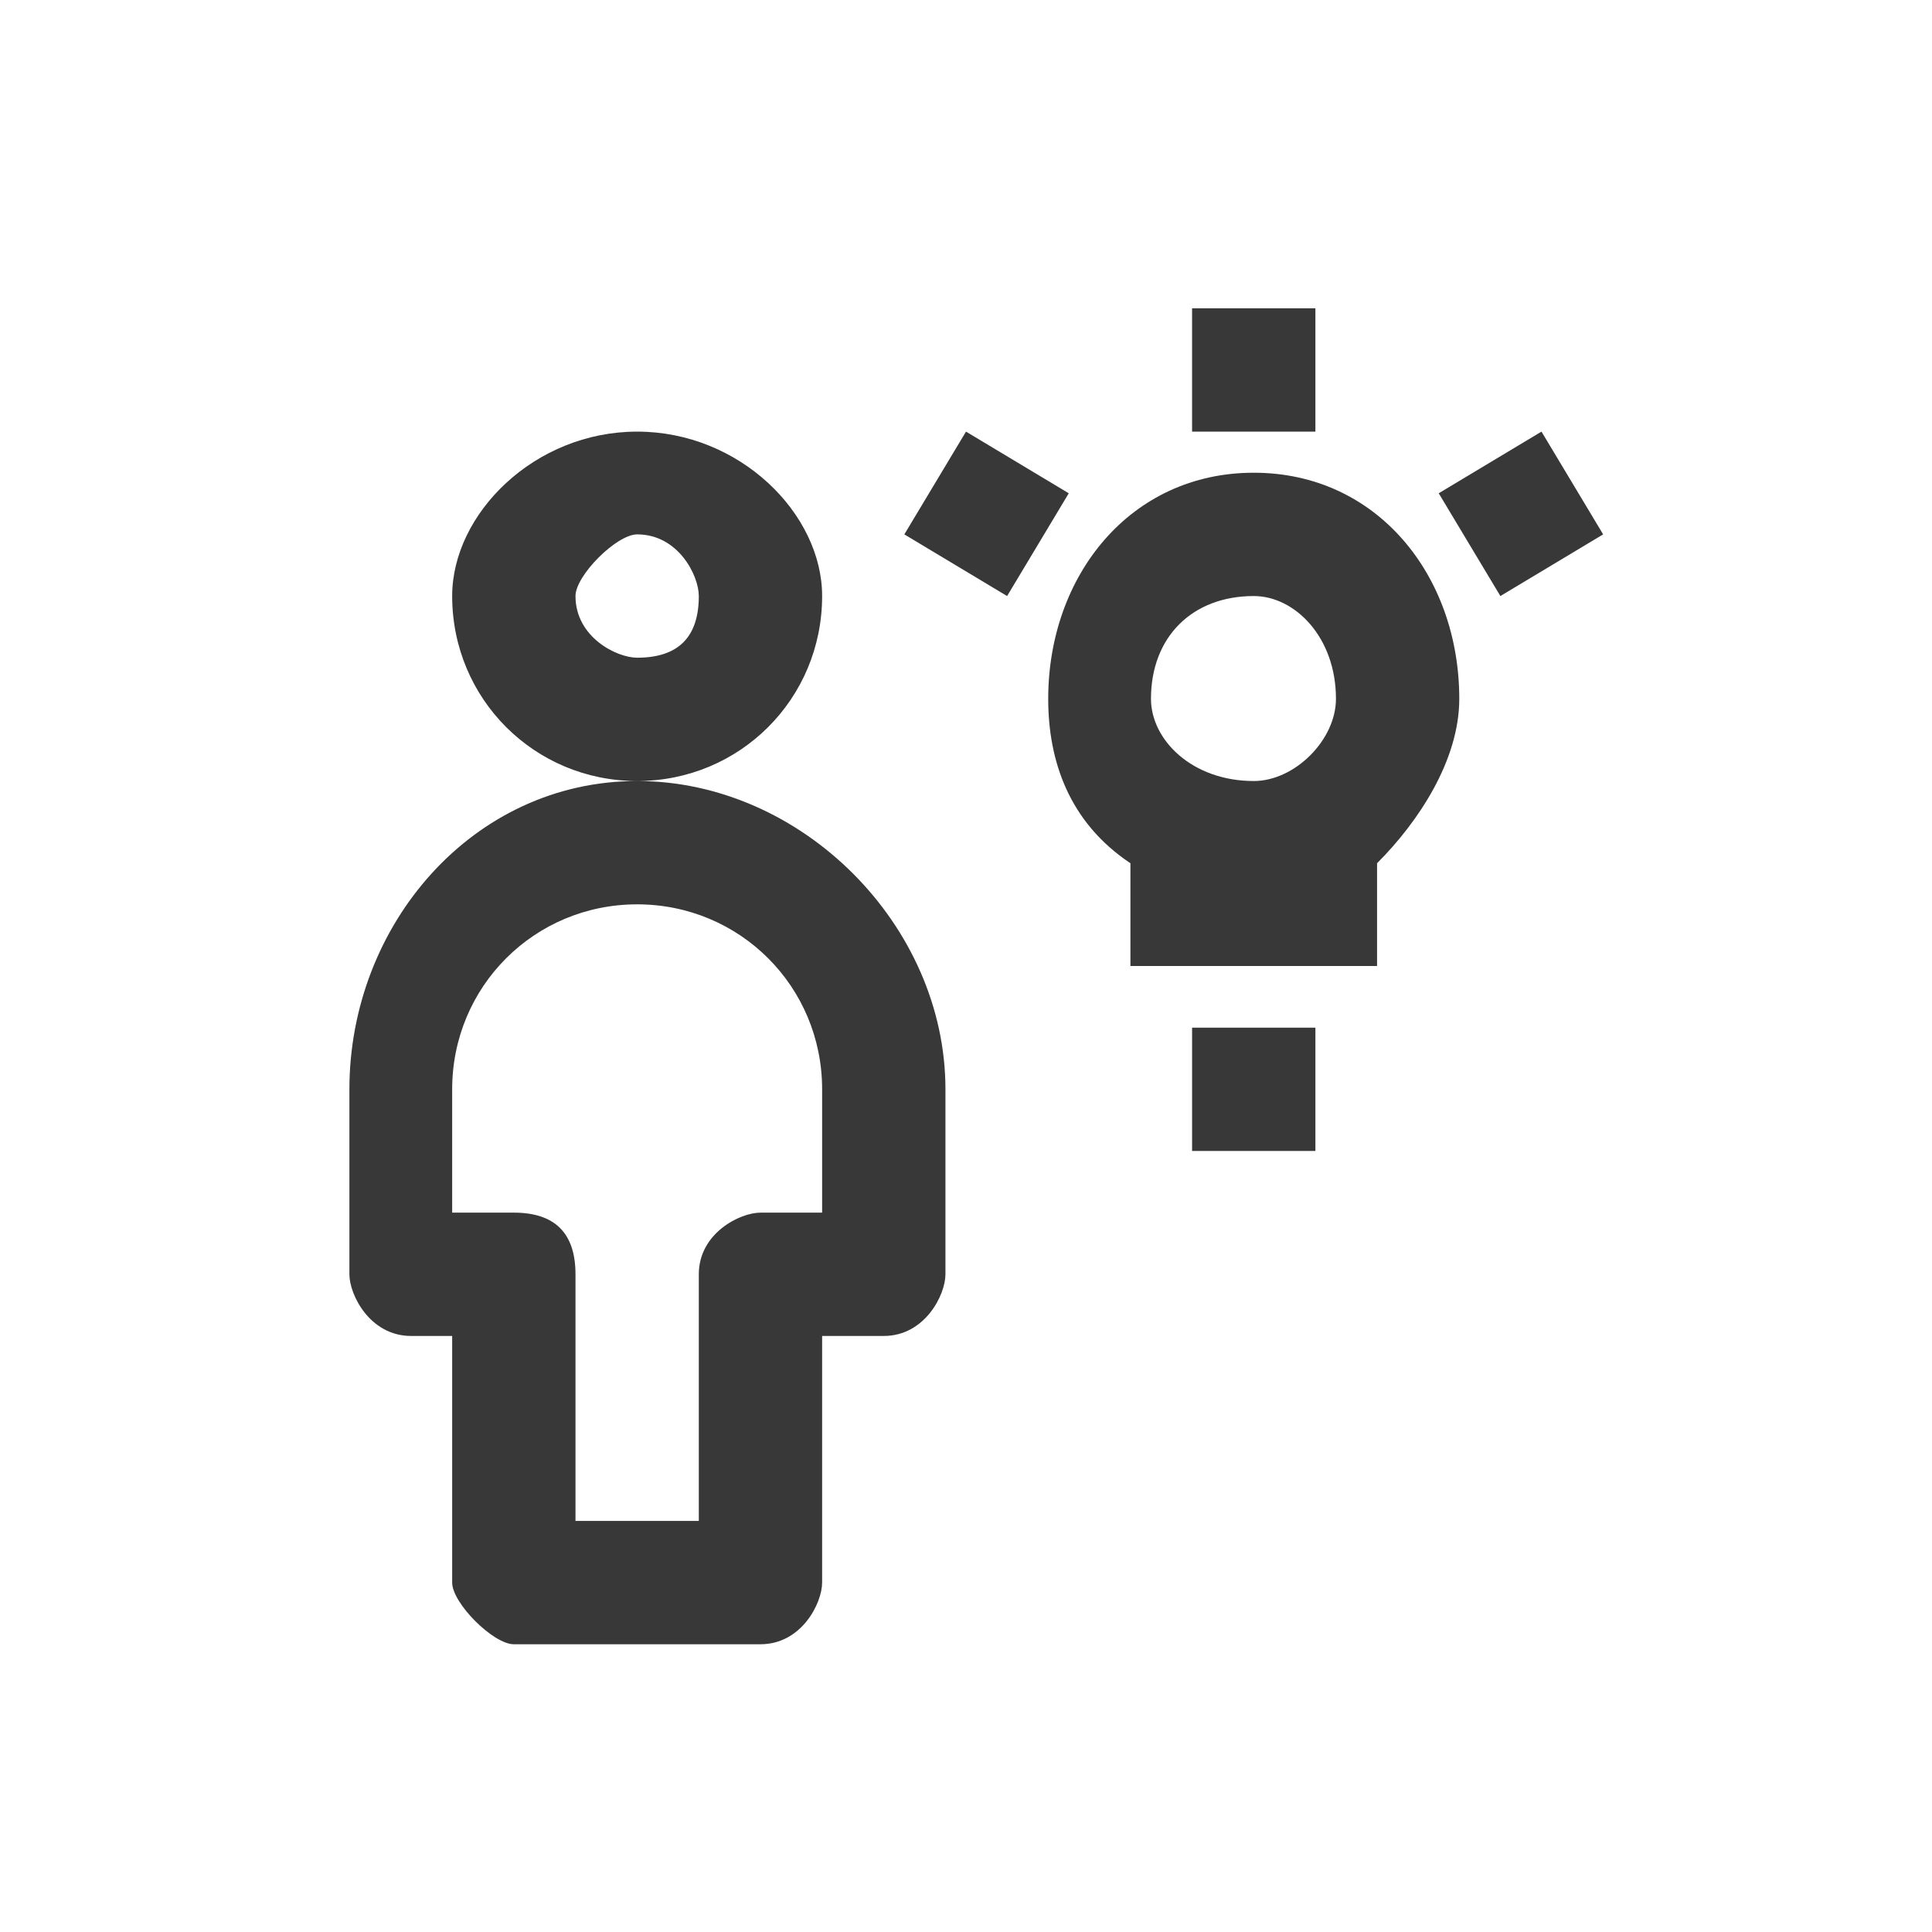 <?xml version="1.0" encoding="UTF-8"?>
<!DOCTYPE svg PUBLIC "-//W3C//DTD SVG 1.1//EN" "http://www.w3.org/Graphics/SVG/1.1/DTD/svg11.dtd">
<!-- Creator: CorelDRAW 2020 (64-Bit) -->
<svg xmlns="http://www.w3.org/2000/svg" xml:space="preserve" width="83px" height="83px" version="1.1" style="shape-rendering:geometricPrecision; text-rendering:geometricPrecision; image-rendering:optimizeQuality; fill-rule:evenodd; clip-rule:evenodd"
viewBox="0 0 0.94 0.94"
 xmlns:xlink="http://www.w3.org/1999/xlink"
 xmlns:xodm="http://www.corel.com/coreldraw/odm/2003">
 <defs>
  <style type="text/css">
   <![CDATA[
    .fil0 {fill:none}
    .fil1 {fill:none;fill-rule:nonzero}
    .fil2 {fill:#383838;fill-rule:nonzero}
   ]]>
  </style>
 </defs>
 <g id="Plan_x0020_1">
  <rect class="fil0" width="0.94" height="0.94" rx="0.02" ry="0.02"/>
  <polygon class="fil1" points="0.83,0.83 0.12,0.83 0.12,0.12 0.83,0.12 "/>
  <path class="fil2" d="M0.31 0.38c-0.05,0 -0.09,-0.04 -0.09,-0.09 0,-0.04 0.04,-0.08 0.09,-0.08 0.05,0 0.09,0.04 0.09,0.08 0,0.05 -0.04,0.09 -0.09,0.09zm0 -0.12l0 0c-0.01,0 -0.03,0.02 -0.03,0.03 0,0.02 0.02,0.03 0.03,0.03 0.02,0 0.03,-0.01 0.03,-0.03 0,-0.01 -0.01,-0.03 -0.03,-0.03zm0.06 0.54l-0.12 0c-0.01,0 -0.03,-0.02 -0.03,-0.03l0 -0.12 -0.02 0c-0.02,0 -0.03,-0.02 -0.03,-0.03l0 -0.09c0,-0.08 0.06,-0.15 0.14,-0.15 0.08,0 0.15,0.07 0.15,0.15l0 0.09c0,0.01 -0.01,0.03 -0.03,0.03l-0.03 0 0 0.12c0,0.01 -0.01,0.03 -0.03,0.03zm-0.09 -0.06l0 0 0.06 0 0 -0.12c0,-0.02 0.02,-0.03 0.03,-0.03l0.03 0 0 -0.06c0,-0.05 -0.04,-0.09 -0.09,-0.09 -0.05,0 -0.09,0.04 -0.09,0.09l0 0.06 0.03 0c0.02,0 0.03,0.01 0.03,0.03l0 0.12zm0.36 -0.53l-0.06 0 0 -0.06 0.06 0 0 0.06zm0.09 0.08l-0.03 -0.05 0.05 -0.03 0.03 0.05 -0.05 0.03zm-0.24 0l-0.05 -0.03 0.03 -0.05 0.05 0.03 -0.03 0.05zm0.22 0.05c0,-0.06 -0.04,-0.11 -0.1,-0.11 -0.06,0 -0.1,0.05 -0.1,0.11 0,0.03 0.01,0.06 0.04,0.08l0 0.05 0.12 0 0 -0.05c0.02,-0.02 0.04,-0.05 0.04,-0.08zm-0.1 -0.05l0 0c0.02,0 0.04,0.02 0.04,0.05 0,0.02 -0.02,0.04 -0.04,0.04 -0.03,0 -0.05,-0.02 -0.05,-0.04 0,-0.03 0.02,-0.05 0.05,-0.05zm0.03 0.27l-0.06 0 0 -0.06 0.06 0 0 0.06z"/>
 </g>
</svg>
